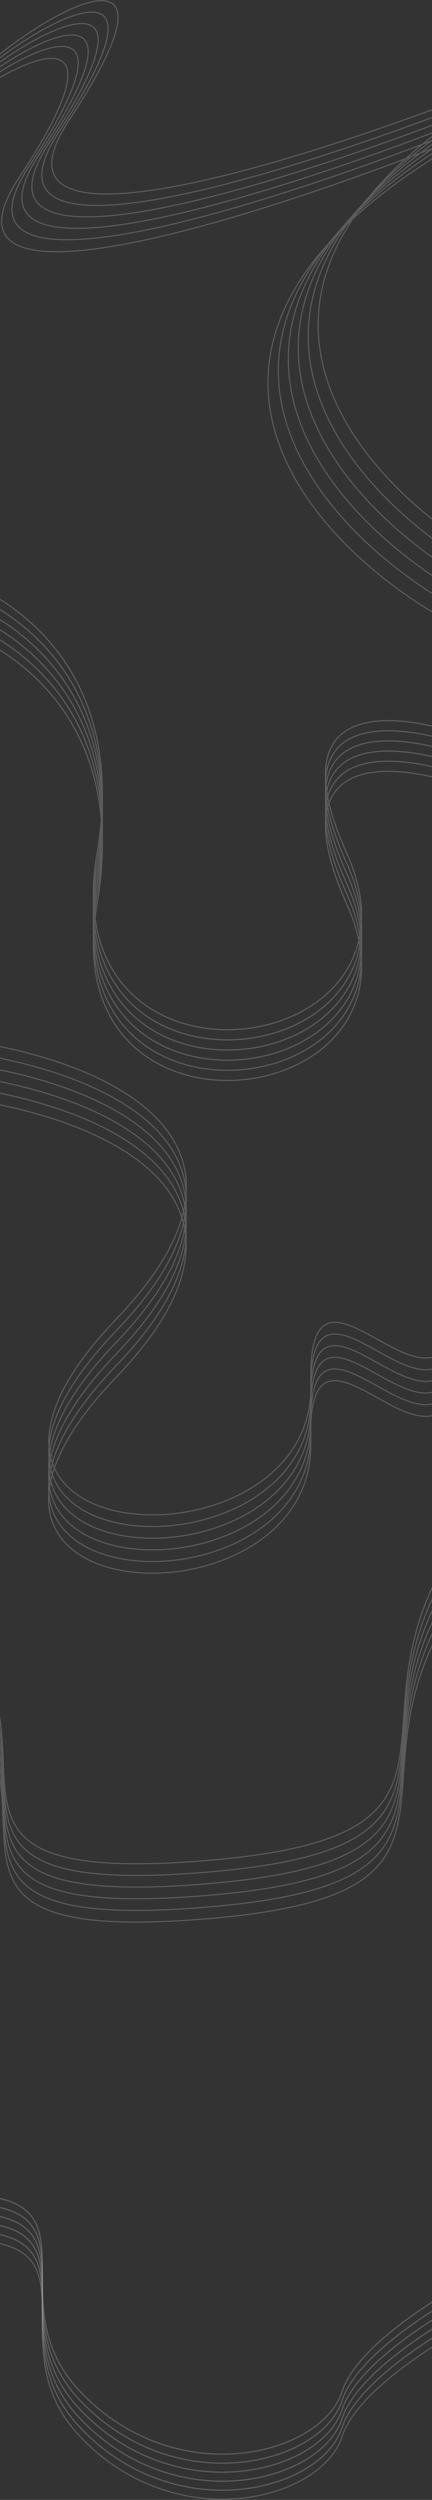 <svg width="1920" height="11088" viewBox="0 0 1920 11088" fill="none" xmlns="http://www.w3.org/2000/svg">
	<rect x="0" y="0" width="1920" height="11088" fill="#333333" stroke="none"/>
	<g opacity="0.5">
	<g opacity="0.4">
	<path d="M-156.457 670.604C-264.76 681.218 -416.383 637.465 -156.457 377.54C168.449 52.633 881.948 -335.959 308.774 530.278C-149.765 1223.27 1510.53 666.466 2398 301.441C726.619 1187.86 1556.95 2122.97 2181.03 2479.72" stroke="white" stroke-width="5"/>
	<path d="M-200.714 721.337C-309.016 731.951 -460.639 688.198 -200.714 428.273C124.193 103.366 837.692 -285.226 264.518 581.011C-194.021 1274 1466.28 717.199 2353.74 352.174C682.363 1238.6 1512.69 2173.7 2136.78 2530.45" stroke="white" stroke-width="5"/>
	<path d="M-244.97 772.069C-353.272 782.684 -504.895 738.931 -244.97 479.006C79.936 154.099 793.436 -234.493 220.262 631.744C-238.278 1324.73 1422.02 767.932 2309.49 402.907C638.107 1289.33 1468.44 2224.43 2092.52 2581.18" stroke="white" stroke-width="5"/>
	<path d="M-289.226 822.802C-397.529 833.417 -549.152 789.664 -289.226 529.739C35.68 204.832 749.179 -183.761 176.005 682.477C-282.534 1375.47 1377.76 818.665 2265.23 453.639C593.85 1340.06 1424.18 2275.17 2048.27 2631.92" stroke="white" stroke-width="5"/>
	<path d="M-333.483 873.535C-441.785 884.15 -593.408 840.397 -333.483 580.472C-8.576 255.565 704.923 -133.028 131.749 733.21C-326.79 1426.2 1333.51 869.397 2220.97 504.372C549.594 1390.8 1379.92 2325.9 2004.01 2682.65" stroke="white" stroke-width="5"/>
	<path d="M-379.483 926.604C-487.785 937.218 -639.408 893.465 -379.483 633.54C-54.576 308.633 658.923 -79.959 85.749 786.278C-372.79 1479.27 1287.51 922.466 2174.97 557.441C503.594 1443.86 1333.92 2378.97 1958.01 2735.72" stroke="white" stroke-width="5"/>
	</g>
	<g opacity="0.4">
	<path d="M2176.5 3528.5C1826.17 3381 1208.8 3271.1 1542 4011.5C1958.5 4937 232.499 5162 430.999 4011.5C589.799 3091.1 -80.168 2768.33 -435.001 2722" stroke="white" stroke-width="5"/>
	<path d="M2176.5 3528.5C1826.17 3381 1208.8 3271.1 1542 4011.5C1958.5 4937 232.499 5162 430.999 4011.5C589.799 3091.1 -80.168 2768.33 -435.001 2722" stroke="white" stroke-width="5"/>
	<path d="M2176.5 3483.5C1826.17 3336 1208.8 3226.1 1542 3966.5C1958.5 4892 232.499 5117 430.999 3966.5C589.799 3046.1 -80.168 2723.33 -435.001 2677" stroke="white" stroke-width="5"/>
	<path d="M2176.5 3483.5C1826.17 3336 1208.8 3226.1 1542 3966.5C1958.5 4892 232.499 5117 430.999 3966.5C589.799 3046.1 -80.168 2723.33 -435.001 2677" stroke="white" stroke-width="5"/>
	<path d="M2176.5 3438.5C1826.17 3291 1208.8 3181.1 1542 3921.5C1958.5 4847 232.499 5072 430.999 3921.5C589.799 3001.1 -80.168 2678.33 -435.001 2632" stroke="white" stroke-width="5"/>
	<path d="M2176.5 3438.5C1826.17 3291 1208.8 3181.1 1542 3921.5C1958.5 4847 232.499 5072 430.999 3921.5C589.799 3001.1 -80.168 2678.33 -435.001 2632" stroke="white" stroke-width="5"/>
	<path d="M2176.5 3393.5C1826.17 3246 1208.8 3136.1 1542 3876.5C1958.5 4802 232.499 5027 430.999 3876.5C589.799 2956.1 -80.168 2633.33 -435.001 2587" stroke="white" stroke-width="5"/>
	<path d="M2176.5 3393.5C1826.17 3246 1208.8 3136.1 1542 3876.5C1958.5 4802 232.499 5027 430.999 3876.5C589.799 2956.1 -80.168 2633.33 -435.001 2587" stroke="white" stroke-width="5"/>
	<path d="M2176.5 3348.5C1826.17 3201 1208.8 3091.1 1542 3831.5C1958.5 4757 232.499 4982 430.999 3831.5C589.799 2911.1 -80.168 2588.33 -435.001 2542" stroke="white" stroke-width="5"/>
	<path d="M2176.5 3348.5C1826.17 3201 1208.8 3091.1 1542 3831.5C1958.5 4757 232.499 4982 430.999 3831.5C589.799 2911.1 -80.168 2588.33 -435.001 2542" stroke="white" stroke-width="5"/>
	<path d="M2176.5 3303.5C1826.17 3156 1208.8 3046.1 1542 3786.5C1958.5 4712 232.499 4937 430.999 3786.5C589.799 2866.1 -80.168 2543.33 -435.001 2497" stroke="white" stroke-width="5"/>
	<path d="M2176.5 3303.5C1826.17 3156 1208.8 3046.1 1542 3786.5C1958.5 4712 232.499 4937 430.999 3786.5C589.799 2866.1 -80.168 2543.33 -435.001 2497" stroke="white" stroke-width="5"/>
	</g>
	<g opacity="0.4">
	<path d="M-245.001 4863C349.165 4923.5 1333.3 5257.3 516.499 6108.5C-504.501 7172.5 1406.5 7250 1381 6394C1355.5 5538 2194 7138 2038.5 5520.5C1883 3903 3828.5 5554.5 2479.5 6636C1130.5 7717.5 2517.11 8387.84 887.999 8513C-348.501 8608 187.666 8129.5 -80.501 7639.5C-201.501 6985 -898.401 5423.7 -608.001 5174.5" stroke="white" stroke-width="5"/>
	<path d="M-244.816 4811.27C349.351 4871.77 1333.48 5205.57 516.685 6056.77C-504.315 7120.77 1406.68 7198.27 1381.18 6342.27C1355.68 5486.27 2194.18 7086.27 2038.68 5468.77C1883.18 3851.27 3828.68 5502.77 2479.68 6584.27C1130.68 7665.77 2517.29 8336.11 888.185 8461.27C-348.315 8556.27 187.851 8077.77 -80.315 7587.77C-201.315 6933.27 -898.216 5371.97 -607.816 5122.77" stroke="white" stroke-width="5"/>
	<path d="M-244.63 4759.55C349.536 4820.05 1333.67 5153.85 516.87 6005.05C-504.13 7069.05 1406.87 7146.55 1381.37 6290.55C1355.87 5434.55 2194.37 7034.55 2038.87 5417.05C1883.37 3799.55 3828.87 5451.05 2479.87 6532.55C1130.87 7614.05 2517.48 8284.38 888.37 8409.55C-348.13 8504.55 188.037 8026.05 -80.13 7536.05C-201.13 6881.55 -898.03 5320.25 -607.63 5071.05" stroke="white" stroke-width="5"/>
	<path d="M-244.445 4707.82C349.722 4768.32 1333.86 5102.12 517.056 5953.32C-503.944 7017.32 1407.06 7094.82 1381.56 6238.82C1356.06 5382.82 2194.55 6982.82 2039.05 5365.32C1883.55 3747.82 3829.05 5399.32 2480.05 6480.82C1131.05 7562.32 2517.67 8232.66 888.556 8357.82C-347.944 8452.82 188.222 7974.32 -79.944 7484.32C-200.944 6829.82 -897.845 5268.52 -607.445 5019.32" stroke="white" stroke-width="5"/>
	<path d="M-244.259 4656.1C349.907 4716.6 1334.04 5050.4 517.241 5901.6C-503.759 6965.6 1407.24 7043.1 1381.74 6187.1C1356.24 5331.1 2194.74 6931.1 2039.24 5313.6C1883.74 3696.1 3829.24 5347.6 2480.24 6429.1C1131.24 7510.6 2517.85 8180.93 888.741 8306.1C-347.759 8401.1 188.408 7922.6 -79.759 7432.6C-200.759 6778.1 -897.659 5216.8 -607.259 4967.6" stroke="white" stroke-width="5"/>
	<path d="M-244.074 4604.37C350.093 4664.87 1334.23 4998.67 517.427 5849.87C-503.573 6913.87 1407.43 6991.37 1381.93 6135.37C1356.43 5279.37 2194.93 6879.37 2039.43 5261.87C1883.93 3644.37 3829.43 5295.87 2480.43 6377.37C1131.43 7458.87 2518.04 8129.21 888.927 8254.37C-347.573 8349.37 188.593 7870.87 -79.573 7380.87C-200.573 6726.37 -897.474 5165.07 -607.074 4915.87" stroke="white" stroke-width="5"/>
	</g>
	<g opacity="0.4">
	<path d="M-423 9912.22C586.429 9792.58 -71.199 10320 357.058 10768.2C785.316 11216.5 1428.45 11048.5 1519.9 10768.2C1593.06 10544 2021.78 10296.2 2227 10200.3" stroke="white" stroke-width="5"/>
	<path d="M-423 9912.22C586.429 9792.58 -71.199 10320 357.058 10768.2C785.316 11216.5 1428.45 11048.5 1519.9 10768.2C1593.06 10544 2021.78 10296.2 2227 10200.3" stroke="white" stroke-width="5"/>
	<path d="M-423 9912.22C586.429 9792.58 -71.199 10320 357.058 10768.2C785.316 11216.5 1428.45 11048.5 1519.9 10768.2C1593.06 10544 2021.78 10296.2 2227 10200.3" stroke="white" stroke-width="5"/>
	<path d="M-423 9912.22C586.429 9792.58 -71.199 10320 357.058 10768.2C785.316 11216.5 1428.45 11048.5 1519.9 10768.2C1593.06 10544 2021.78 10296.2 2227 10200.3" stroke="white" stroke-width="5"/>
	</g>
	<g opacity="0.4">
	<path d="M-423 9872.22C586.429 9752.58 -71.199 10280 357.058 10728.2C785.316 11176.5 1428.45 11008.5 1519.9 10728.2C1593.06 10504 2021.78 10256.2 2227 10160.3" stroke="white" stroke-width="5"/>
	<path d="M-423 9872.22C586.429 9752.58 -71.199 10280 357.058 10728.2C785.316 11176.5 1428.45 11008.5 1519.9 10728.2C1593.06 10504 2021.78 10256.2 2227 10160.3" stroke="white" stroke-width="5"/>
	<path d="M-423 9872.22C586.429 9752.58 -71.199 10280 357.058 10728.2C785.316 11176.5 1428.45 11008.5 1519.9 10728.2C1593.06 10504 2021.78 10256.2 2227 10160.3" stroke="white" stroke-width="5"/>
	<path d="M-423 9872.22C586.429 9752.58 -71.199 10280 357.058 10728.2C785.316 11176.5 1428.45 11008.5 1519.9 10728.2C1593.06 10504 2021.78 10256.2 2227 10160.3" stroke="white" stroke-width="5"/>
	</g>
	<g opacity="0.4">
	<path d="M-423 9832.22C586.429 9712.58 -71.199 10240 357.058 10688.2C785.316 11136.5 1428.45 10968.5 1519.9 10688.2C1593.06 10464 2021.78 10216.2 2227 10120.3" stroke="white" stroke-width="5"/>
	<path d="M-423 9832.22C586.429 9712.58 -71.199 10240 357.058 10688.2C785.316 11136.5 1428.45 10968.5 1519.9 10688.2C1593.06 10464 2021.78 10216.2 2227 10120.3" stroke="white" stroke-width="5"/>
	<path d="M-423 9832.22C586.429 9712.58 -71.199 10240 357.058 10688.2C785.316 11136.5 1428.45 10968.5 1519.9 10688.2C1593.06 10464 2021.78 10216.2 2227 10120.3" stroke="white" stroke-width="5"/>
	<path d="M-423 9832.22C586.429 9712.58 -71.199 10240 357.058 10688.2C785.316 11136.5 1428.45 10968.5 1519.9 10688.2C1593.06 10464 2021.78 10216.2 2227 10120.3" stroke="white" stroke-width="5"/>
	</g>
	<g opacity="0.4">
	<path d="M-423 9792.22C586.429 9672.58 -71.199 10200 357.058 10648.2C785.316 11096.5 1428.45 10928.5 1519.9 10648.2C1593.06 10424 2021.78 10176.2 2227 10080.3" stroke="white" stroke-width="5"/>
	<path d="M-423 9792.22C586.429 9672.58 -71.199 10200 357.058 10648.2C785.316 11096.5 1428.45 10928.5 1519.9 10648.2C1593.06 10424 2021.78 10176.2 2227 10080.3" stroke="white" stroke-width="5"/>
	<path d="M-423 9792.22C586.429 9672.58 -71.199 10200 357.058 10648.2C785.316 11096.5 1428.45 10928.5 1519.9 10648.2C1593.06 10424 2021.78 10176.2 2227 10080.3" stroke="white" stroke-width="5"/>
	<path d="M-423 9792.22C586.429 9672.58 -71.199 10200 357.058 10648.2C785.316 11096.5 1428.45 10928.5 1519.9 10648.2C1593.06 10424 2021.78 10176.2 2227 10080.3" stroke="white" stroke-width="5"/>
	</g>
	<g opacity="0.4">
	<path d="M-423 9752.22C586.429 9632.58 -71.199 10160 357.058 10608.2C785.316 11056.5 1428.45 10888.5 1519.9 10608.2C1593.06 10384 2021.78 10136.2 2227 10040.3" stroke="white" stroke-width="5"/>
	<path d="M-423 9752.22C586.429 9632.58 -71.199 10160 357.058 10608.2C785.316 11056.5 1428.45 10888.5 1519.9 10608.2C1593.06 10384 2021.78 10136.2 2227 10040.3" stroke="white" stroke-width="5"/>
	<path d="M-423 9752.22C586.429 9632.58 -71.199 10160 357.058 10608.2C785.316 11056.5 1428.45 10888.5 1519.9 10608.2C1593.06 10384 2021.78 10136.2 2227 10040.3" stroke="white" stroke-width="5"/>
	<path d="M-423 9752.22C586.429 9632.58 -71.199 10160 357.058 10608.2C785.316 11056.5 1428.45 10888.5 1519.9 10608.2C1593.06 10384 2021.78 10136.2 2227 10040.3" stroke="white" stroke-width="5"/>
	</g>
	<path opacity="0.4" d="M-423 9952.22C586.429 9832.58 -71.199 10360 357.058 10808.2C785.316 11256.5 1428.45 11088.5 1519.9 10808.2C1593.06 10584 2021.78 10336.2 2227 10240.3" stroke="white" stroke-width="5"/>
	</g>
	</svg>
	